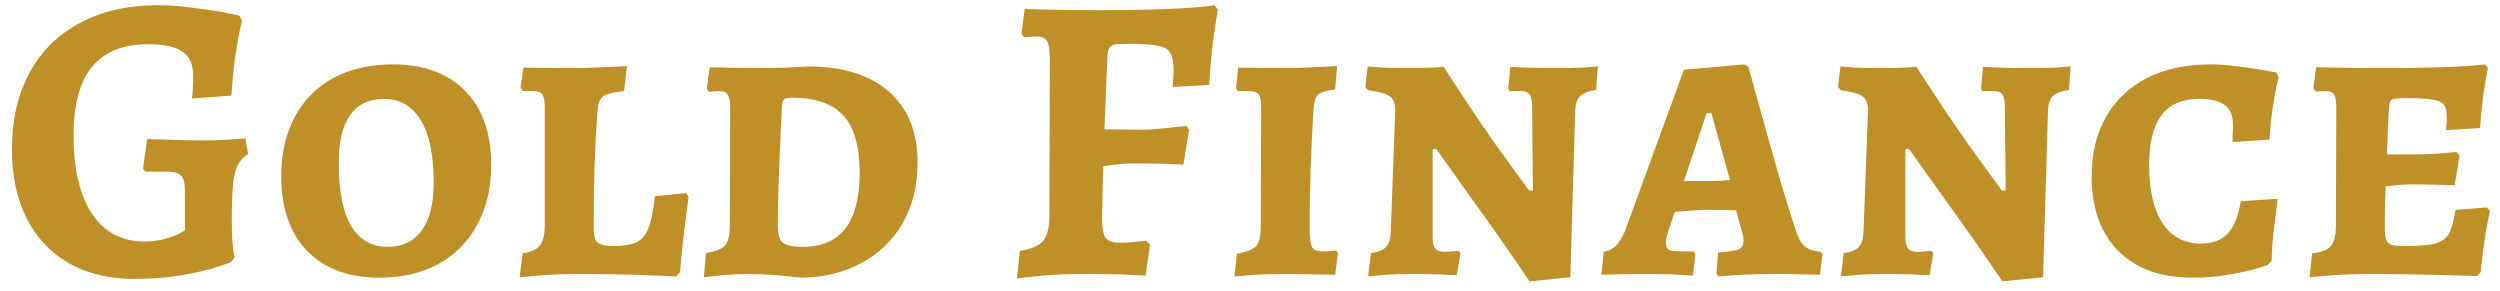 <svg width="146" height="17" viewBox="0 0 146 17" fill="none" xmlns="http://www.w3.org/2000/svg">
<path d="M7.848 16.288C6.376 16.288 5.104 15.984 4.032 15.376C2.96 14.768 2.136 13.896 1.56 12.76C0.984 11.624 0.696 10.28 0.696 8.728C0.696 7 1.04 5.504 1.728 4.24C2.416 2.976 3.4 2.008 4.68 1.336C5.96 0.648 7.472 0.304 9.216 0.304C9.84 0.304 10.504 0.352 11.208 0.448C11.912 0.528 12.512 0.616 13.008 0.712C13.504 0.808 13.824 0.872 13.968 0.904L14.136 1.216C14.104 1.312 14.048 1.56 13.968 1.96C13.888 2.344 13.8 2.864 13.704 3.52C13.624 4.16 13.56 4.848 13.512 5.584L11.208 5.752C11.224 5.688 11.24 5.536 11.256 5.296C11.272 5.056 11.28 4.768 11.28 4.432C11.28 3.76 11.072 3.288 10.656 3.016C10.256 2.728 9.584 2.584 8.64 2.584C7.184 2.584 6.096 3.024 5.376 3.904C4.656 4.768 4.296 6.104 4.296 7.912C4.296 9.88 4.656 11.408 5.376 12.496C6.112 13.568 7.128 14.104 8.424 14.104C8.856 14.104 9.248 14.056 9.6 13.96C9.952 13.864 10.224 13.768 10.416 13.672C10.624 13.56 10.752 13.488 10.8 13.456V11.176C10.8 10.712 10.728 10.408 10.584 10.264C10.44 10.104 10.152 10.024 9.72 10.024H8.472L8.352 9.832L8.592 8.128C8.976 8.128 9.304 8.136 9.576 8.152C10.472 8.184 11.256 8.2 11.928 8.2C12.424 8.2 12.912 8.184 13.392 8.152C13.872 8.12 14.184 8.096 14.328 8.08L14.496 8.992C14.224 9.168 14.016 9.392 13.872 9.664C13.744 9.92 13.656 10.296 13.608 10.792C13.56 11.272 13.536 11.984 13.536 12.928C13.536 13.888 13.592 14.584 13.704 15.016L13.488 15.304C13.488 15.32 13.216 15.416 12.672 15.592C12.144 15.768 11.456 15.928 10.608 16.072C9.776 16.216 8.856 16.288 7.848 16.288ZM22.159 16.216C20.367 16.216 18.959 15.696 17.935 14.656C16.927 13.6 16.423 12.144 16.423 10.288C16.423 8.96 16.687 7.808 17.215 6.832C17.743 5.84 18.495 5.08 19.471 4.552C20.463 4.024 21.615 3.76 22.927 3.76C24.751 3.76 26.167 4.28 27.175 5.32C28.183 6.344 28.687 7.784 28.687 9.64C28.687 10.968 28.415 12.128 27.871 13.12C27.343 14.112 26.583 14.88 25.591 15.424C24.615 15.952 23.471 16.216 22.159 16.216ZM22.639 14.416C23.503 14.416 24.167 14.096 24.631 13.456C25.095 12.816 25.327 11.888 25.327 10.672C25.327 9.04 25.071 7.816 24.559 7C24.063 6.184 23.343 5.776 22.399 5.776C21.551 5.776 20.903 6.088 20.455 6.712C20.007 7.336 19.783 8.264 19.783 9.496C19.783 11.144 20.023 12.376 20.503 13.192C20.999 14.008 21.711 14.416 22.639 14.416ZM30.518 14.8C31.014 14.72 31.35 14.568 31.526 14.344C31.718 14.104 31.814 13.712 31.814 13.168V6.28C31.814 5.896 31.766 5.64 31.67 5.512C31.574 5.384 31.39 5.32 31.118 5.32H30.542L30.398 5.128L30.566 3.952L33.35 3.976C33.942 3.976 34.566 3.96 35.222 3.928C35.894 3.896 36.358 3.872 36.614 3.856L36.446 5.32C35.982 5.368 35.646 5.432 35.438 5.512C35.23 5.592 35.094 5.712 35.03 5.872C34.966 6.016 34.918 6.248 34.886 6.568C34.742 8.504 34.67 10.752 34.67 13.312C34.67 13.728 34.742 14.008 34.886 14.152C35.046 14.296 35.35 14.368 35.798 14.368C36.406 14.368 36.862 14.296 37.166 14.152C37.486 13.992 37.718 13.72 37.862 13.336C38.022 12.936 38.15 12.312 38.246 11.464L40.07 11.272L40.214 11.488C40.182 11.728 40.11 12.288 39.998 13.168C39.886 14.048 39.79 14.96 39.71 15.904L39.494 16.144C39.142 16.128 38.366 16.096 37.166 16.048C35.982 16.016 34.886 16 33.878 16C33.126 16 32.398 16.024 31.694 16.072C30.99 16.136 30.542 16.176 30.35 16.192L30.518 14.8ZM46.699 16.216C46.491 16.184 46.059 16.136 45.403 16.072C44.747 16.024 44.179 16 43.699 16C43.251 16 42.747 16.024 42.187 16.072C41.643 16.136 41.283 16.176 41.107 16.192L41.227 14.776C41.771 14.696 42.139 14.552 42.331 14.344C42.523 14.12 42.619 13.744 42.619 13.216L42.643 6.328C42.643 5.928 42.595 5.664 42.499 5.536C42.419 5.392 42.267 5.32 42.043 5.32C41.899 5.32 41.763 5.328 41.635 5.344C41.523 5.36 41.443 5.368 41.395 5.368L41.275 5.176L41.443 3.928C41.635 3.928 41.995 3.936 42.523 3.952C43.051 3.968 43.555 3.976 44.035 3.976C44.627 3.976 45.243 3.968 45.883 3.952C46.523 3.92 46.963 3.896 47.203 3.88C49.219 3.88 50.787 4.368 51.907 5.344C53.027 6.32 53.587 7.704 53.587 9.496C53.587 10.824 53.299 12 52.723 13.024C52.147 14.032 51.331 14.816 50.275 15.376C49.235 15.936 48.043 16.216 46.699 16.216ZM46.219 5.704C46.011 5.704 45.867 5.736 45.787 5.8C45.723 5.864 45.683 5.984 45.667 6.16C45.507 9.28 45.427 11.624 45.427 13.192C45.427 13.688 45.523 14.016 45.715 14.176C45.923 14.336 46.315 14.416 46.891 14.416C49.099 14.416 50.203 12.976 50.203 10.096C50.203 8.544 49.883 7.424 49.243 6.736C48.603 6.048 47.595 5.704 46.219 5.704ZM59.557 14.656C60.245 14.544 60.701 14.344 60.925 14.056C61.165 13.768 61.285 13.272 61.285 12.568L61.309 3.424C61.309 2.912 61.253 2.568 61.141 2.392C61.045 2.216 60.845 2.128 60.541 2.128C60.381 2.128 60.229 2.136 60.085 2.152C59.941 2.168 59.845 2.176 59.797 2.176L59.653 1.96L59.845 0.52C60.133 0.536 60.685 0.552 61.501 0.568C62.333 0.584 63.229 0.592 64.189 0.592C67.469 0.592 69.717 0.496 70.933 0.304L71.125 0.568C71.077 0.824 70.989 1.392 70.861 2.272C70.749 3.136 70.669 4.032 70.621 4.96L68.485 5.08C68.485 5 68.493 4.864 68.509 4.672C68.525 4.48 68.533 4.288 68.533 4.096C68.533 3.632 68.469 3.296 68.341 3.088C68.229 2.88 67.997 2.744 67.645 2.68C67.309 2.6 66.749 2.56 65.965 2.56C65.549 2.56 65.261 2.576 65.101 2.608C64.941 2.64 64.829 2.712 64.765 2.824C64.717 2.936 64.685 3.12 64.669 3.376L64.501 7.552L66.757 7.576C67.061 7.576 67.509 7.544 68.101 7.48C68.693 7.416 69.085 7.376 69.277 7.36L69.445 7.576L69.109 9.616C68.917 9.6 68.541 9.584 67.981 9.568C67.437 9.552 66.861 9.544 66.253 9.544C65.677 9.544 65.069 9.6 64.429 9.712L64.357 12.64C64.357 13.248 64.421 13.656 64.549 13.864C64.693 14.072 64.973 14.176 65.389 14.176C65.645 14.176 65.941 14.16 66.277 14.128C66.613 14.096 66.837 14.072 66.949 14.056L67.165 14.296L66.901 16.096C66.629 16.08 66.117 16.056 65.365 16.024C64.629 16.008 63.893 16 63.157 16C62.421 16 61.661 16.032 60.877 16.096C60.109 16.176 59.613 16.232 59.389 16.264L59.557 14.656ZM72.235 14.824C72.811 14.712 73.187 14.56 73.363 14.368C73.539 14.16 73.627 13.792 73.627 13.264L73.651 6.28C73.651 5.896 73.603 5.64 73.507 5.512C73.411 5.384 73.219 5.32 72.931 5.32H72.283L72.187 5.128L72.307 3.952L75.163 3.976C75.515 3.976 76.035 3.96 76.723 3.928C77.411 3.896 77.867 3.872 78.091 3.856L77.971 5.224C77.475 5.288 77.147 5.384 76.987 5.512C76.843 5.64 76.755 5.88 76.723 6.232C76.563 8.584 76.483 10.976 76.483 13.408C76.483 13.92 76.531 14.264 76.627 14.44C76.723 14.6 76.923 14.68 77.227 14.68C77.435 14.68 77.603 14.672 77.731 14.656C77.875 14.64 77.971 14.632 78.019 14.632L78.139 14.776L77.971 16.048C77.747 16.048 77.323 16.04 76.699 16.024C76.091 16.008 75.507 16 74.947 16C74.483 16 73.939 16.016 73.315 16.048C72.691 16.096 72.283 16.128 72.091 16.144L72.235 14.824ZM89.474 6.112C89.458 5.808 89.402 5.6 89.306 5.488C89.21 5.376 89.05 5.32 88.826 5.32H88.154L88.082 5.152L88.202 3.904C88.394 3.92 88.754 3.936 89.282 3.952C89.81 3.968 90.346 3.976 90.89 3.976C91.418 3.976 91.914 3.968 92.378 3.952C92.842 3.92 93.154 3.896 93.314 3.88L93.218 5.248C92.786 5.312 92.474 5.432 92.282 5.608C92.106 5.784 92.01 6.056 91.994 6.424L91.706 16.192L89.33 16.432C88.114 14.64 86.97 13.008 85.898 11.536C84.842 10.048 84.17 9.104 83.882 8.704H83.666V13.816C83.666 14.152 83.714 14.384 83.81 14.512C83.922 14.64 84.106 14.704 84.362 14.704C84.506 14.704 84.658 14.696 84.818 14.68C84.994 14.664 85.114 14.656 85.178 14.656L85.298 14.776L85.082 16.072C84.89 16.072 84.53 16.056 84.002 16.024C83.474 16.008 82.954 16 82.442 16C81.978 16 81.474 16.016 80.93 16.048C80.402 16.096 80.058 16.128 79.898 16.144L80.066 14.776C80.466 14.728 80.754 14.616 80.93 14.44C81.106 14.264 81.202 13.984 81.218 13.6L81.482 6.448C81.482 6.048 81.378 5.776 81.17 5.632C80.962 5.472 80.538 5.352 79.898 5.272L79.73 5.08L79.874 3.88C80.018 3.896 80.346 3.92 80.858 3.952C81.37 3.968 81.842 3.976 82.274 3.976C82.738 3.976 83.162 3.968 83.546 3.952C83.93 3.936 84.186 3.92 84.314 3.904C85.306 5.456 86.306 6.952 87.314 8.392C88.338 9.816 89.002 10.728 89.306 11.128H89.522L89.474 6.112ZM100.237 16L100.333 14.752C100.797 14.704 101.125 14.664 101.317 14.632C101.509 14.584 101.637 14.52 101.701 14.44C101.781 14.36 101.821 14.24 101.821 14.08C101.821 13.904 101.789 13.72 101.725 13.528L101.389 12.28C101.053 12.264 100.469 12.256 99.637 12.256C99.269 12.256 98.661 12.296 97.813 12.376L97.381 13.624C97.317 13.864 97.285 14.04 97.285 14.152C97.285 14.36 97.341 14.504 97.453 14.584C97.581 14.648 97.813 14.68 98.149 14.68H98.893L99.013 14.848L98.869 16.096C98.677 16.08 98.269 16.056 97.645 16.024C97.037 16.008 96.469 16 95.941 16C95.381 16 94.869 16.008 94.405 16.024C93.957 16.04 93.661 16.048 93.517 16.048L93.661 14.704C93.949 14.656 94.181 14.544 94.357 14.368C94.549 14.176 94.725 13.896 94.885 13.528L98.341 4.072L101.869 3.76L102.109 3.904C102.301 4.624 102.709 6.096 103.333 8.32C103.957 10.544 104.469 12.248 104.869 13.432C104.997 13.864 105.165 14.176 105.373 14.368C105.597 14.56 105.917 14.672 106.333 14.704L106.429 14.848L106.285 16.048C106.109 16.048 105.773 16.04 105.277 16.024C104.797 16.008 104.301 16 103.789 16C103.069 16 102.365 16.016 101.677 16.048C100.989 16.096 100.549 16.128 100.357 16.144L100.237 16ZM99.637 10.576C100.165 10.576 100.629 10.552 101.029 10.504L99.949 6.616H99.661L98.341 10.576H99.637ZM117.083 6.112C117.067 5.808 117.011 5.6 116.915 5.488C116.819 5.376 116.659 5.32 116.435 5.32H115.763L115.691 5.152L115.811 3.904C116.003 3.92 116.363 3.936 116.891 3.952C117.419 3.968 117.955 3.976 118.499 3.976C119.027 3.976 119.523 3.968 119.987 3.952C120.451 3.92 120.763 3.896 120.923 3.88L120.827 5.248C120.395 5.312 120.083 5.432 119.891 5.608C119.715 5.784 119.619 6.056 119.603 6.424L119.315 16.192L116.939 16.432C115.723 14.64 114.579 13.008 113.507 11.536C112.451 10.048 111.779 9.104 111.491 8.704H111.275V13.816C111.275 14.152 111.323 14.384 111.419 14.512C111.531 14.64 111.715 14.704 111.971 14.704C112.115 14.704 112.267 14.696 112.427 14.68C112.603 14.664 112.723 14.656 112.787 14.656L112.907 14.776L112.691 16.072C112.499 16.072 112.139 16.056 111.611 16.024C111.083 16.008 110.563 16 110.051 16C109.587 16 109.083 16.016 108.539 16.048C108.011 16.096 107.667 16.128 107.507 16.144L107.675 14.776C108.075 14.728 108.363 14.616 108.539 14.44C108.715 14.264 108.811 13.984 108.827 13.6L109.091 6.448C109.091 6.048 108.987 5.776 108.779 5.632C108.571 5.472 108.147 5.352 107.507 5.272L107.339 5.08L107.483 3.88C107.627 3.896 107.955 3.92 108.467 3.952C108.979 3.968 109.451 3.976 109.883 3.976C110.347 3.976 110.771 3.968 111.155 3.952C111.539 3.936 111.795 3.92 111.923 3.904C112.915 5.456 113.915 6.952 114.923 8.392C115.947 9.816 116.611 10.728 116.915 11.128H117.131L117.083 6.112ZM128.03 16.216C126.19 16.216 124.75 15.696 123.71 14.656C122.67 13.6 122.15 12.144 122.15 10.288C122.15 8.96 122.43 7.808 122.99 6.832C123.55 5.84 124.35 5.08 125.39 4.552C126.446 4.024 127.678 3.76 129.086 3.76C129.582 3.76 130.118 3.8 130.694 3.88C131.27 3.944 131.758 4.016 132.158 4.096C132.574 4.16 132.838 4.208 132.95 4.24L133.07 4.504C133.054 4.584 133.006 4.792 132.926 5.128C132.862 5.448 132.79 5.88 132.71 6.424C132.63 6.968 132.574 7.544 132.542 8.152L130.382 8.296C130.382 8.248 130.382 8.136 130.382 7.96C130.398 7.768 130.406 7.544 130.406 7.288C130.406 6.76 130.246 6.376 129.926 6.136C129.606 5.896 129.102 5.776 128.414 5.776C127.438 5.776 126.71 6.096 126.23 6.736C125.75 7.36 125.51 8.328 125.51 9.64C125.51 11.112 125.774 12.248 126.302 13.048C126.83 13.832 127.574 14.224 128.534 14.224C129.206 14.224 129.726 14.032 130.094 13.648C130.462 13.264 130.718 12.632 130.862 11.752L133.022 11.608C132.99 11.832 132.926 12.328 132.83 13.096C132.734 13.848 132.678 14.56 132.662 15.232L132.446 15.472C132.35 15.504 132.102 15.584 131.702 15.712C131.302 15.824 130.774 15.936 130.118 16.048C129.462 16.16 128.766 16.216 128.03 16.216ZM135.024 14.8C135.568 14.736 135.936 14.592 136.128 14.368C136.32 14.128 136.416 13.728 136.416 13.168L136.44 6.328C136.44 5.928 136.4 5.664 136.32 5.536C136.24 5.392 136.072 5.32 135.816 5.32L135.24 5.344L135.096 5.152L135.264 3.928C135.52 3.928 136.008 3.936 136.728 3.952C137.464 3.968 138.248 3.976 139.08 3.976C141.912 3.976 143.928 3.904 145.128 3.76L145.296 3.976C145.248 4.184 145.168 4.64 145.056 5.344C144.96 6.032 144.888 6.744 144.84 7.48L142.848 7.6C142.848 7.552 142.856 7.456 142.872 7.312C142.888 7.152 142.896 7 142.896 6.856C142.896 6.504 142.84 6.256 142.728 6.112C142.616 5.968 142.4 5.872 142.08 5.824C141.76 5.76 141.232 5.728 140.496 5.728C140.064 5.728 139.792 5.76 139.68 5.824C139.584 5.888 139.528 6.048 139.512 6.304L139.392 9.016H141.168C141.456 9.016 141.864 9 142.392 8.968C142.92 8.92 143.272 8.888 143.448 8.872L143.64 9.088L143.352 10.816C143.176 10.816 142.84 10.808 142.344 10.792C141.864 10.776 141.352 10.768 140.808 10.768C140.376 10.768 139.88 10.808 139.32 10.888C139.288 11.656 139.272 12.44 139.272 13.24C139.272 13.592 139.296 13.84 139.344 13.984C139.392 14.128 139.496 14.232 139.656 14.296C139.816 14.344 140.088 14.368 140.472 14.368C141.272 14.368 141.856 14.32 142.224 14.224C142.592 14.112 142.856 13.92 143.016 13.648C143.176 13.36 143.304 12.896 143.4 12.256L145.224 12.112L145.416 12.328C145.368 12.52 145.28 12.968 145.152 13.672C145.04 14.376 144.944 15.12 144.864 15.904L144.648 16.12C144.248 16.104 143.376 16.08 142.032 16.048C140.704 16.016 139.504 16 138.432 16C137.68 16 136.952 16.024 136.248 16.072C135.544 16.136 135.088 16.176 134.88 16.192L135.024 14.8Z" fill="#C09028"/>
</svg>
